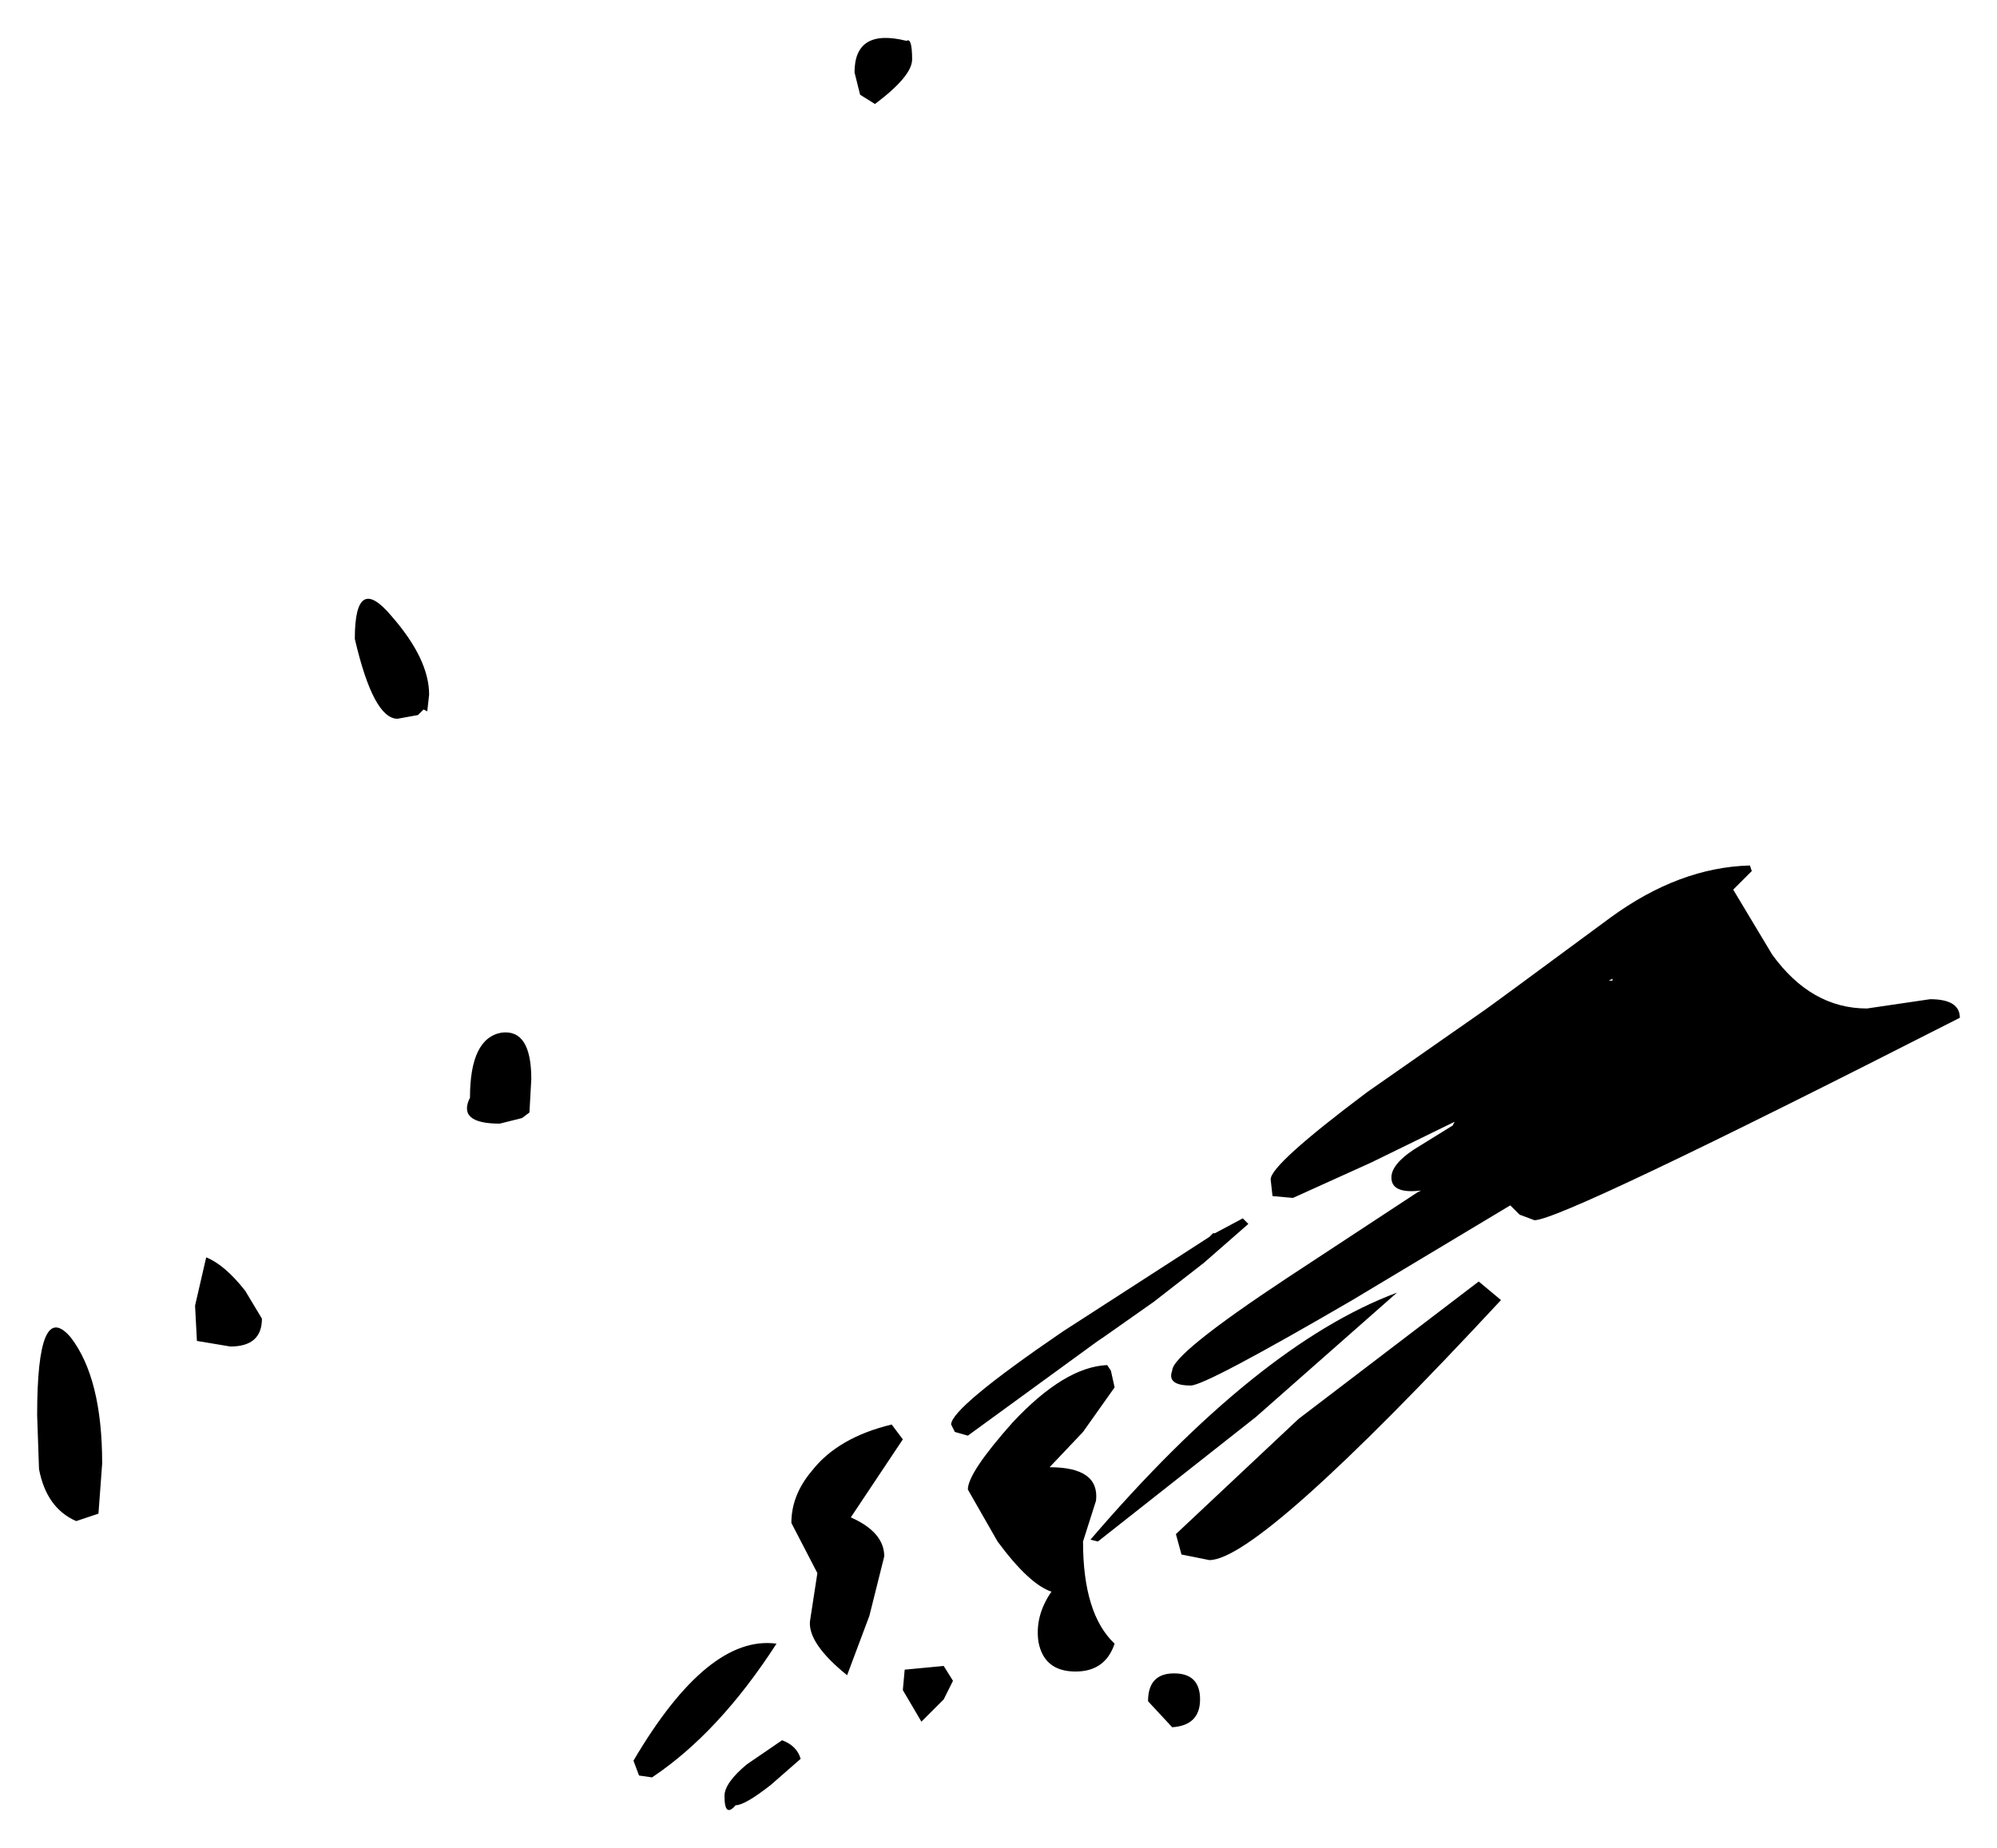 <?xml version="1.0" encoding="UTF-8" standalone="no"?>
<svg xmlns:xlink="http://www.w3.org/1999/xlink" height="49.75px" width="53.75px" xmlns="http://www.w3.org/2000/svg">
  <g transform="matrix(1.0, 0.0, 0.0, 1.0, 50.8, 29.6)">
    <path d="M1.95 -2.2 Q-8.75 3.25 -9.5 3.25 L-9.9 3.1 -10.15 2.85 -14.4 5.4 Q-18.35 7.7 -18.75 7.7 -19.4 7.7 -19.25 7.3 -19.25 6.85 -16.15 4.8 L-12.65 2.5 -12.55 2.45 Q-13.35 2.55 -13.35 2.1 -13.35 1.75 -12.75 1.35 L-11.7 0.7 -11.65 0.6 -13.9 1.7 -16.0 2.65 -16.55 2.6 -16.6 2.15 Q-16.6 1.75 -14.0 -0.2 L-10.85 -2.4 Q-10.7 -2.5 -7.45 -4.9 -5.6 -6.25 -3.7 -6.3 L-3.65 -6.15 -4.15 -5.65 -3.1 -3.9 Q-2.05 -2.45 -0.55 -2.45 L1.15 -2.7 Q1.95 -2.7 1.95 -2.2 M-26.25 -28.0 Q-26.25 -27.55 -27.25 -26.8 L-27.65 -27.05 -27.8 -27.65 Q-27.8 -28.85 -26.4 -28.5 -26.25 -28.6 -26.25 -28.0 M-37.3 -1.8 Q-36.5 -1.9 -36.5 -0.55 L-36.55 0.35 -36.75 0.5 -37.35 0.65 Q-38.5 0.65 -38.15 -0.05 -38.15 -1.65 -37.3 -1.8 M-39.3 -10.45 L-39.4 -10.5 -39.55 -10.35 -40.1 -10.25 Q-40.75 -10.25 -41.25 -12.4 -41.25 -14.2 -40.25 -13.0 -39.25 -11.85 -39.25 -10.9 L-39.3 -10.45 M-7.5 -3.2 L-7.4 -3.2 -7.4 -3.25 -7.5 -3.2 M-10.4 5.4 Q-16.9 12.4 -18.25 12.4 L-19.0 12.25 -19.15 11.7 -15.85 8.6 -11.0 4.9 -10.4 5.4 M-19.75 5.45 L-21.1 6.4 -21.25 6.5 -24.75 9.05 -25.1 8.95 -25.2 8.75 Q-25.2 8.3 -22.2 6.25 L-18.25 3.7 -18.15 3.6 -18.1 3.6 -17.35 3.2 -17.2 3.35 -18.4 4.4 -19.75 5.45 M-17.0 8.55 L-21.25 11.9 -21.45 11.85 Q-16.95 6.6 -13.2 5.2 L-17.0 8.55 M-19.25 16.9 L-19.9 16.2 Q-19.9 15.45 -19.2 15.45 -18.5 15.45 -18.5 16.15 -18.5 16.85 -19.25 16.9 M-26.5 9.15 L-27.2 10.2 -27.9 11.25 Q-27.0 11.65 -27.0 12.3 L-27.4 13.9 -28.0 15.5 Q-29.05 14.65 -29.0 14.05 L-28.8 12.75 -29.5 11.4 Q-29.5 10.65 -28.95 10.0 -28.25 9.1 -26.8 8.75 L-26.5 9.15 M-21.65 8.95 L-22.55 9.9 Q-21.2 9.9 -21.3 10.8 L-21.65 11.9 Q-21.65 13.85 -20.8 14.65 -21.05 15.4 -21.85 15.4 -22.7 15.4 -22.85 14.6 -22.95 13.9 -22.5 13.25 -23.1 13.05 -23.95 11.9 L-24.75 10.5 Q-24.75 10.05 -23.55 8.7 -22.15 7.2 -21.0 7.15 L-20.9 7.3 -20.8 7.75 -21.65 8.95 M-33.6 18.2 L-33.75 17.8 Q-31.75 14.4 -29.9 14.65 -31.45 17.05 -33.25 18.25 L-33.6 18.2 M-31.3 18.75 Q-31.3 18.4 -30.7 17.9 L-29.75 17.25 Q-29.35 17.4 -29.25 17.75 L-30.05 18.45 Q-30.75 19.0 -31.0 19.0 -31.3 19.35 -31.3 18.75 M-25.4 15.25 L-25.15 15.65 -25.4 16.15 -26.0 16.75 -26.5 15.9 -26.45 15.35 -25.4 15.25 M-43.75 5.9 Q-43.75 6.65 -44.6 6.65 L-45.5 6.5 -45.55 5.55 -45.25 4.25 Q-44.75 4.45 -44.2 5.15 L-43.75 5.9 M-48.05 9.8 L-48.15 11.15 -48.75 11.35 Q-49.55 11.0 -49.75 9.95 L-49.8 8.5 Q-49.8 5.35 -48.9 6.4 -48.05 7.5 -48.05 9.8" fill="#000000" fill-rule="evenodd" stroke="none"/>
  </g>
</svg>